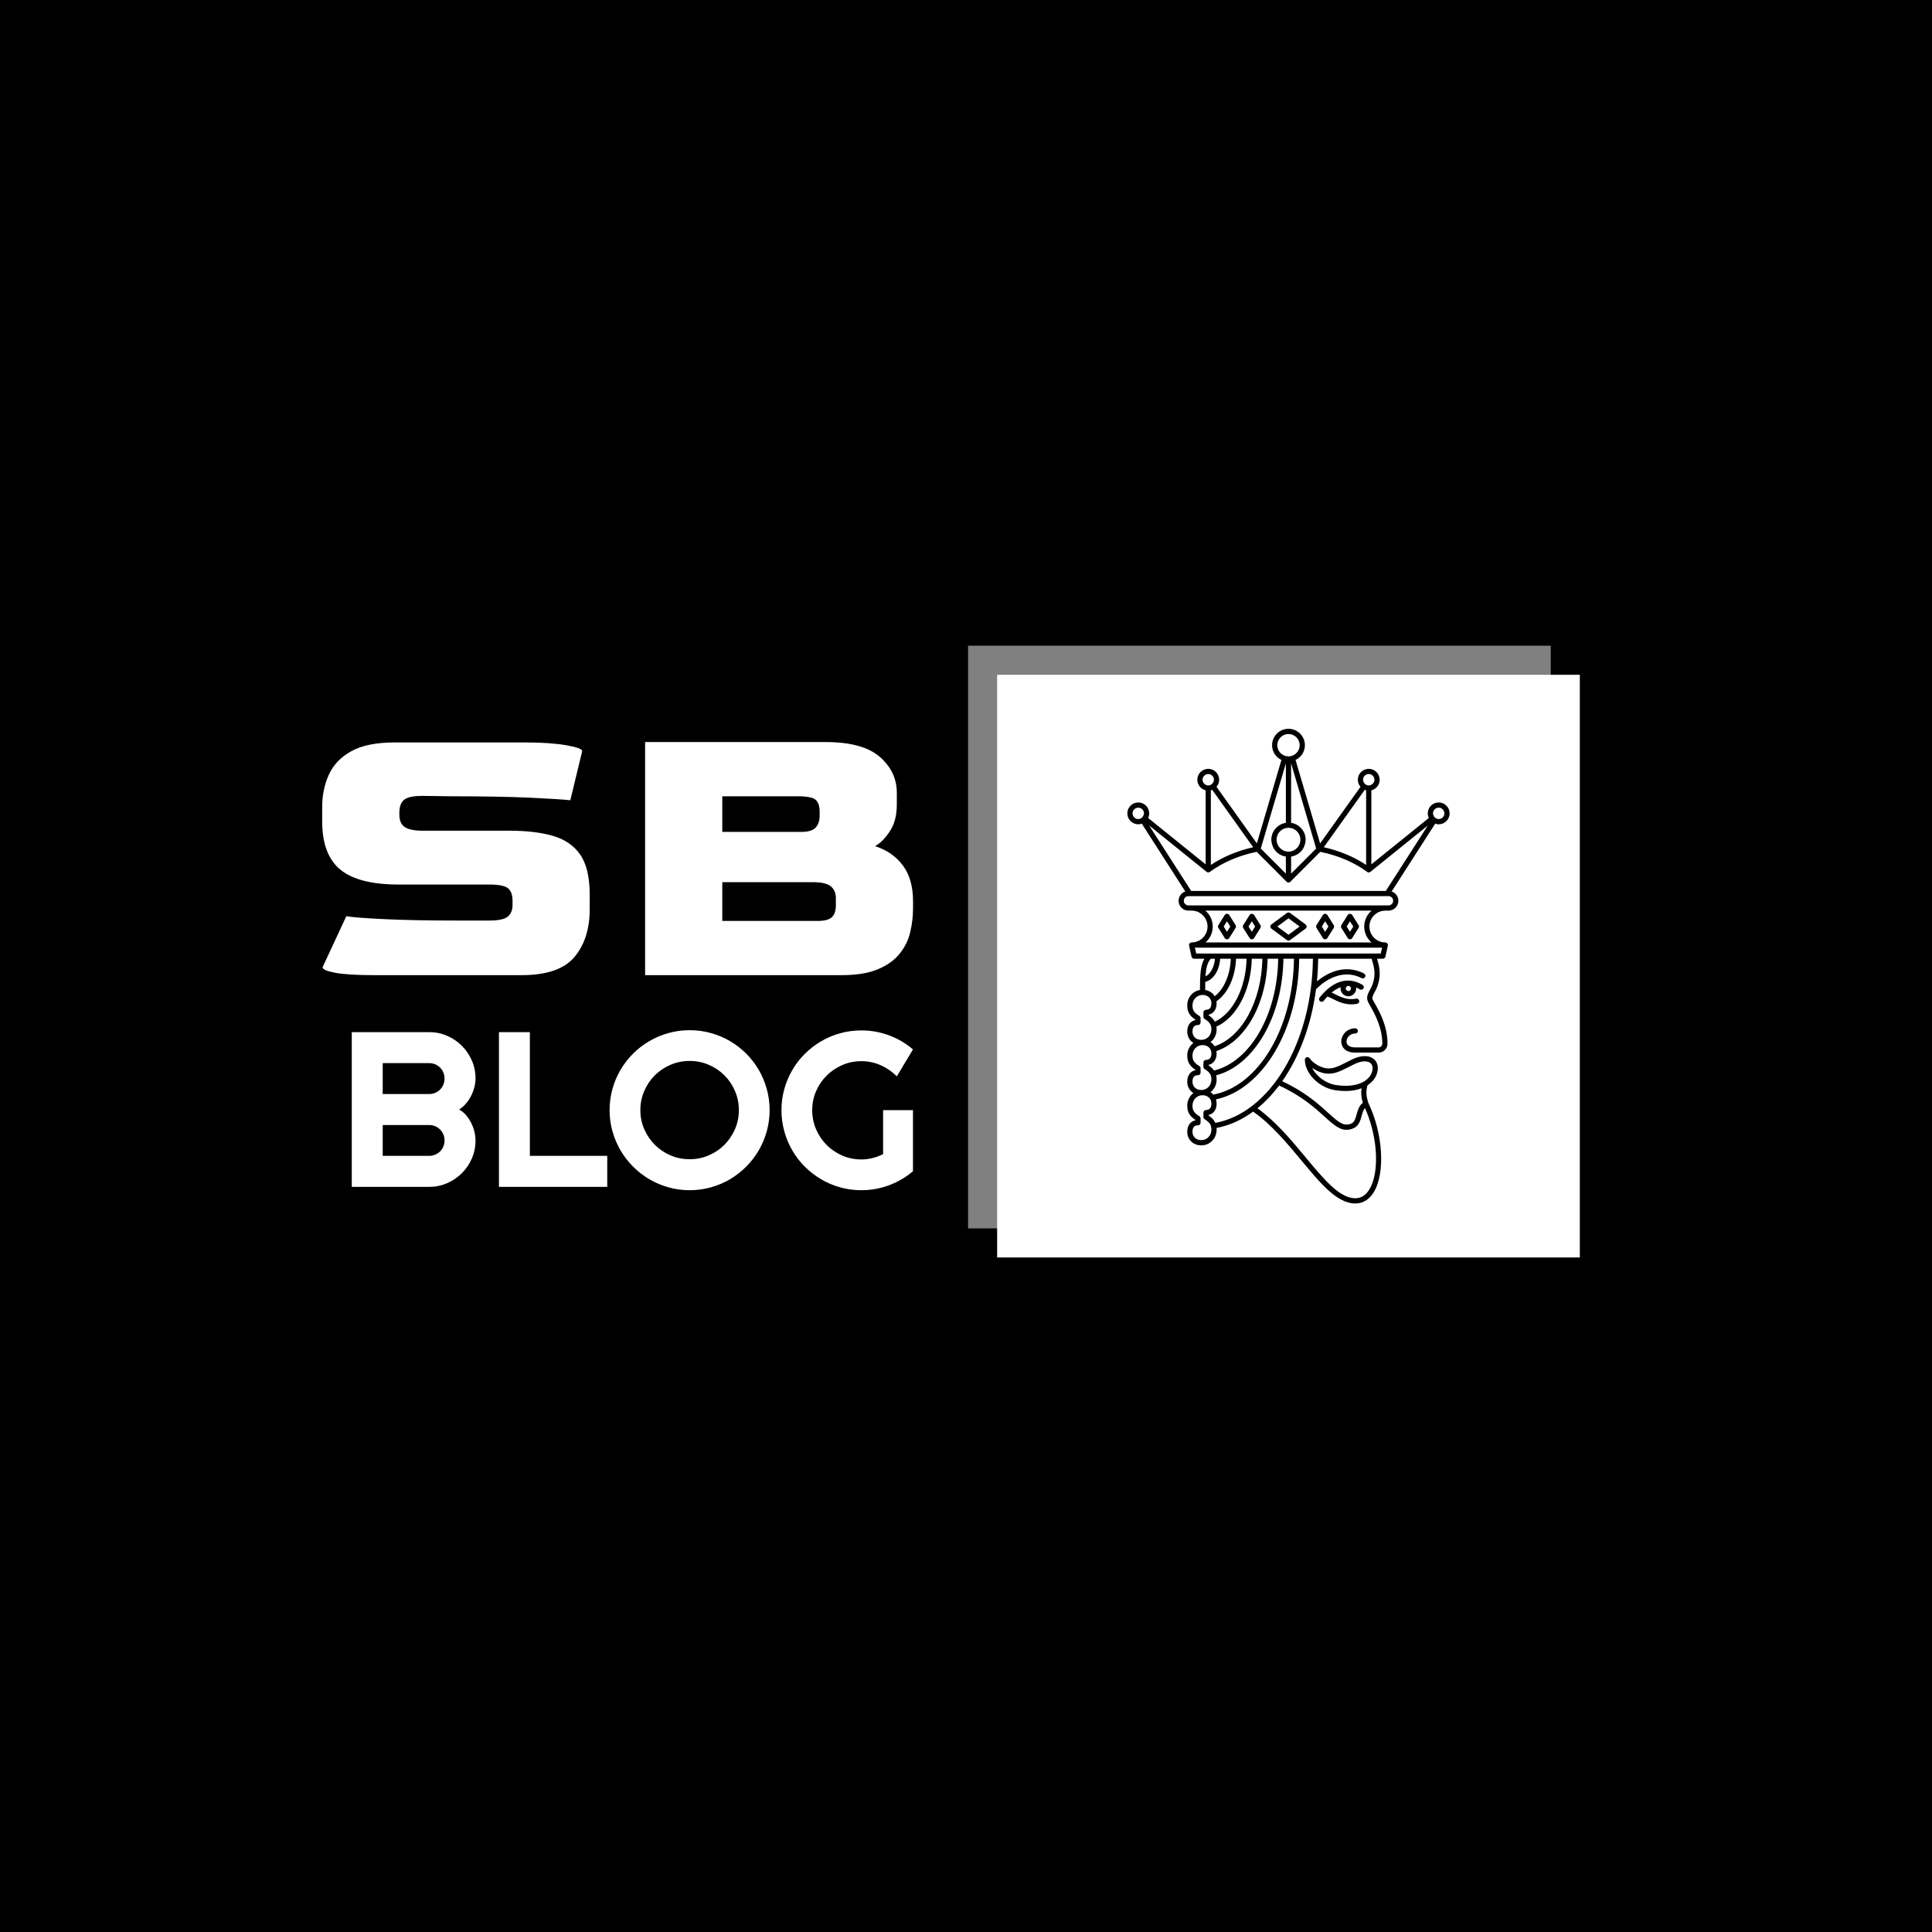 <svg xmlns="http://www.w3.org/2000/svg" version="1.1" xmlns:xlink="http://www.w3.org/1999/xlink" xmlns:svgjs="http://svgjs.dev/svgjs" width="1500" height="1500" viewBox="0 0 1500 1500"><rect width="1500" height="1500" fill="#000000"></rect><g transform="matrix(0.667,0,0,0.667,249.394,501.313)"><svg viewBox="0 0 396 197" data-background-color="#000000" preserveAspectRatio="xMidYMid meet" height="746" width="1500" xmlns="http://www.w3.org/2000/svg" xmlns:xlink="http://www.w3.org/1999/xlink"><g id="tight-bounds" transform="matrix(1,0,0,1,0.24,0.008)"><svg viewBox="0 0 395.52 196.984" height="196.984" width="395.52"><g><svg viewBox="0 0 861.333 428.977" height="196.984" width="395.52"><g transform="matrix(1,0,0,1,0,64.493)"><svg viewBox="0 0 395.52 299.99" height="299.99" width="395.52"><g id="textblocktransform"><svg viewBox="0 0 395.52 299.99" height="299.99" width="395.52" id="textblock"><g><svg viewBox="0 0 395.52 156.036" height="156.036" width="395.52"><g transform="matrix(1,0,0,1,0,0)"><svg width="395.52" viewBox="3 -29.45 74.65 29.45" height="156.036" data-palette-color="#f6f6f6"><path d="M28.2 0L9.65 0Q6.25 0 4.65-0.3 3.05-0.6 3.05-1L3.05-1 6.05-7.45Q7.2-7.25 10.8-7.08 14.4-6.9 20.15-6.9L20.15-6.9 24.1-6.9Q25.85-6.9 26.45-7.4 27.05-7.9 27.05-8.85L27.05-8.85 27.05-9.35Q27.05-10.55 26.45-11 25.85-11.45 24.1-11.45L24.1-11.45 12.65-11.45Q7.6-11.45 5.3-13.33 3-15.2 3-19.45L3-19.45 3-21.25Q3-23.45 3.83-25.3 4.65-27.15 6.65-28.28 8.65-29.4 12.15-29.4L12.15-29.4 28.75-29.4Q31.8-29.4 33.83-29.05 35.85-28.7 35.85-28.3L35.85-28.3 34.35-22.1Q32.95-22.25 29.08-22.43 25.2-22.6 19.25-22.6L19.25-22.6 15.65-22.65Q14.1-22.65 13.45-22.23 12.8-21.8 12.75-20.65L12.75-20.65 12.75-20.3Q12.75-19.15 13.45-18.7 14.15-18.25 15.7-18.25L15.7-18.25 26.7-18.25Q29.9-18.25 32.15-17.6 34.4-16.95 35.6-15.23 36.8-13.5 36.8-10.15L36.8-10.15 36.8-8.35Q36.8-4.6 34.88-2.3 32.95 0 28.2 0L28.2 0ZM68.6 0L43.8 0 43.8-29.45 66.6-29.45Q71.3-29.45 73.45-27.58 75.6-25.7 75.6-23.05L75.6-23.05 75.6-21.55Q75.6-19.5 74.72-18.18 73.85-16.85 72.85-16.3L72.85-16.3Q75.05-15.6 76.35-13.88 77.65-12.15 77.65-9.35L77.65-9.35 77.65-8.45Q77.65-6.95 77.3-5.45 76.95-3.95 75.97-2.73 75-1.5 73.22-0.75 71.45 0 68.6 0L68.6 0ZM53.55-22.6L53.55-18.1 63.55-18.1Q64.85-18.1 65.35-18.65 65.85-19.2 65.85-20.15L65.85-20.15 65.85-20.65Q65.85-21.7 65.35-22.15 64.85-22.6 63.1-22.6L63.1-22.6 53.55-22.6ZM53.55-11.75L53.55-6.85 65.6-6.85Q66.9-6.85 67.4-7.33 67.9-7.8 67.9-8.85L67.9-8.85 67.9-9.75Q67.9-10.7 67.25-11.23 66.6-11.75 65-11.75L65-11.75 53.55-11.75Z" opacity="1" transform="matrix(1,0,0,1,0,0)" fill="#ffffff" class="wordmark-text-0" data-fill-palette-color="primary" id="text-0"></path></svg></g></svg></g><g transform="matrix(1,0,0,1,19.776,192.872)"><svg viewBox="0 0 375.744 107.118" height="107.118" width="375.744"><g transform="matrix(1,0,0,1,0,0)"><svg width="375.744" viewBox="3.25 -35.45 126.99 36.21" height="107.118" data-palette-color="#f3f3f3"><path d="M31.25-10.5L31.25-10.5Q31.25-8.33 30.42-6.42 29.59-4.52 28.16-3.09 26.73-1.66 24.83-0.83 22.92 0 20.75 0L20.75 0 3.25 0 3.25-35.01 20.75-35.01Q22.92-35.01 24.83-34.18 26.73-33.35 28.16-31.92 29.59-30.49 30.42-28.59 31.25-26.68 31.25-24.51L31.25-24.51Q31.25-23.54 30.98-22.51 30.71-21.48 30.22-20.53 29.74-19.58 29.05-18.8 28.37-18.02 27.54-17.5L27.54-17.5Q28.39-17.04 29.08-16.25 29.76-15.45 30.25-14.5 30.74-13.55 30.99-12.51 31.25-11.47 31.25-10.5ZM10.25-13.99L10.25-7.01 20.75-7.01Q21.48-7.01 22.12-7.28 22.75-7.54 23.23-8.02 23.71-8.5 23.97-9.13 24.24-9.77 24.24-10.5L24.24-10.5Q24.24-11.23 23.97-11.87 23.71-12.5 23.23-12.98 22.75-13.45 22.12-13.72 21.48-13.99 20.75-13.99L20.75-13.99 10.25-13.99ZM10.25-28L10.25-21 20.75-21Q21.48-21 22.12-21.26 22.75-21.53 23.23-22.01 23.71-22.49 23.97-23.13 24.24-23.78 24.24-24.51L24.24-24.51Q24.24-25.24 23.97-25.88 23.71-26.51 23.23-26.99 22.75-27.47 22.12-27.73 21.48-28 20.75-28L20.75-28 10.25-28ZM61.06-7.01L61.06 0 36.55 0 36.55-35.01 43.55-35.01 43.55-7.01 61.06-7.01ZM97.8-17.36L97.8-17.36Q97.8-14.87 97.15-12.56 96.5-10.25 95.33-8.24 94.16-6.23 92.5-4.57 90.84-2.91 88.84-1.72 86.84-0.54 84.52 0.11 82.2 0.76 79.71 0.76L79.71 0.76Q77.22 0.76 74.91 0.11 72.6-0.54 70.59-1.72 68.57-2.91 66.91-4.57 65.25-6.23 64.07-8.24 62.89-10.25 62.24-12.56 61.59-14.87 61.59-17.36L61.59-17.36Q61.59-19.85 62.24-22.17 62.89-24.49 64.07-26.49 65.25-28.49 66.91-30.15 68.57-31.81 70.59-32.98 72.6-34.16 74.91-34.8 77.22-35.45 79.71-35.45L79.71-35.45Q82.2-35.45 84.52-34.8 86.84-34.16 88.84-32.98 90.84-31.81 92.5-30.15 94.16-28.49 95.33-26.49 96.5-24.49 97.15-22.17 97.8-19.85 97.8-17.36ZM90.84-17.36L90.84-17.36Q90.84-19.65 89.96-21.69 89.08-23.73 87.58-25.23 86.08-26.73 84.04-27.61 82-28.49 79.71-28.49L79.71-28.49Q77.39-28.49 75.36-27.61 73.33-26.73 71.82-25.23 70.31-23.73 69.43-21.69 68.55-19.65 68.55-17.36L68.55-17.36Q68.55-15.06 69.43-13.05 70.31-11.04 71.82-9.52 73.33-8.01 75.36-7.13 77.39-6.25 79.71-6.25L79.71-6.25Q82-6.25 84.04-7.13 86.08-8.01 87.58-9.52 89.08-11.04 89.96-13.05 90.84-15.06 90.84-17.36ZM130.24-17.36L130.24-3.54Q127.8-1.46 124.8-0.35 121.79 0.76 118.55 0.76L118.55 0.76Q116.06 0.76 113.75 0.11 111.44-0.54 109.44-1.72 107.44-2.91 105.78-4.55 104.12-6.2 102.95-8.22 101.77-10.23 101.13-12.55 100.48-14.87 100.48-17.36L100.48-17.36Q100.48-19.85 101.13-22.14 101.77-24.44 102.95-26.45 104.12-28.47 105.78-30.11 107.44-31.76 109.44-32.93 111.44-34.11 113.75-34.75 116.06-35.4 118.55-35.4L118.55-35.4Q121.79-35.4 124.8-34.29 127.8-33.18 130.24-31.1L130.24-31.1 126.58-25Q124.99-26.61 122.92-27.53 120.84-28.44 118.55-28.44L118.55-28.44Q116.25-28.44 114.24-27.56 112.22-26.68 110.71-25.18 109.2-23.68 108.32-21.67 107.44-19.65 107.44-17.36L107.44-17.36Q107.44-15.04 108.32-13.01 109.2-10.99 110.71-9.47 112.22-7.96 114.24-7.08 116.25-6.2 118.55-6.2L118.55-6.2Q119.87-6.2 121.11-6.52 122.36-6.84 123.48-7.4L123.48-7.4 123.48-17.36 130.24-17.36Z" opacity="1" transform="matrix(1,0,0,1,0,0)" fill="#ffffff" class="slogan-text-1" data-fill-palette-color="secondary" id="text-1"></path></svg></g></svg></g></svg></g></svg></g><g transform="matrix(1,0,0,1,432.356,0)"><svg viewBox="0 0 428.977 428.977" height="428.977" width="428.977"><g><svg></svg></g><g id="icon-0"><svg viewBox="0 0 428.977 428.977" height="428.977" width="428.977"><g><rect width="390.051" height="390.051" x="19.463" y="19.463" fill="#ffffff" data-fill-palette-color="accent"></rect><rect width="390.051" height="390.051" x="1.4210854715202004e-14" y="1.4210854715202004e-14" fill="#ffffff" opacity="0.5" data-fill-palette-color="accent"></rect></g><g transform="matrix(1,0,0,1,106.618,55.608)"><svg viewBox="0 0 215.742 317.761" height="317.761" width="215.742"><g><svg xmlns="http://www.w3.org/2000/svg" xmlns:xlink="http://www.w3.org/1999/xlink" version="1.1" x="0" y="0" viewBox="19.448 5 61.105 90" enable-background="new 0 0 100 100" xml:space="preserve" height="317.761" width="215.742" class="icon-cg-0" data-fill-palette-color="quaternary" id="cg-0"><g fill="#000000" data-fill-palette-color="quaternary"><path d="M64.213 54.234c0.142-0.233 0.067-0.539-0.167-0.679-2.726-1.65-5.617-0.794-8.146 2.405-0.169 0.214-0.132 0.525 0.082 0.696 0.09 0.071 0.199 0.105 0.307 0.105 0.146 0 0.291-0.063 0.389-0.188 0.216-0.273 0.453-0.546 0.702-0.81 0.287 0.089 0.626 0.256 1.011 0.448 0.906 0.452 2.081 1.039 3.541 1.039 0.347 0 0.711-0.033 1.091-0.11 0.268-0.054 0.441-0.314 0.388-0.583-0.053-0.269-0.315-0.441-0.583-0.388-1.64 0.331-2.947-0.322-3.995-0.845-0.229-0.114-0.444-0.22-0.652-0.313 0.523-0.432 1.099-0.793 1.718-1.021-0.013 0.081-0.025 0.162-0.025 0.246 0 0.815 0.664 1.48 1.479 1.48 0.816 0 1.48-0.665 1.48-1.48 0-0.065-0.012-0.127-0.02-0.19 0.236 0.096 0.476 0.208 0.719 0.355C63.771 54.544 64.072 54.468 64.213 54.234zM61.353 54.728c-0.27 0-0.49-0.221-0.49-0.49 0-0.271 0.22-0.491 0.49-0.491 0.271 0 0.49 0.22 0.49 0.491C61.843 54.507 61.624 54.728 61.353 54.728z" fill="#000000" data-fill-palette-color="quaternary"></path><path d="M78.481 18.966c-1.143 0-2.072 0.929-2.072 2.07 0 0.314 0.075 0.607 0.2 0.874l-10.897 8.792V16.666c0.902-0.223 1.576-1.033 1.576-2.004 0-1.142-0.929-2.07-2.071-2.07-1.142 0-2.07 0.929-2.07 2.07 0 0.514 0.195 0.979 0.506 1.341l-7.655 10.73L51.34 10.911c1.045-0.502 1.773-1.562 1.773-2.797C53.113 6.396 51.717 5 50.001 5c-1.717 0-3.112 1.396-3.112 3.113 0 1.235 0.728 2.294 1.773 2.797l-4.657 15.82-7.652-10.728c0.311-0.363 0.506-0.827 0.506-1.341 0-1.142-0.929-2.07-2.071-2.07-1.142 0-2.07 0.929-2.07 2.07 0 0.971 0.673 1.781 1.575 2.004v14.036l-10.899-8.792c0.125-0.266 0.199-0.56 0.199-0.874 0-1.141-0.929-2.07-2.071-2.07-1.144 0-2.074 0.929-2.074 2.07 0 1.144 0.93 2.073 2.074 2.073 0.233 0 0.455-0.047 0.665-0.12l8.251 12.856c-0.738 0.25-1.274 0.941-1.274 1.762 0 1.03 0.838 1.869 1.869 1.869h0.606c1.662 0 3.014 1.353 3.014 3.016 0 1.663-1.352 3.016-3.014 3.016-0.019 0-0.034 0.009-0.053 0.011-0.019 0.001-0.037-0.003-0.055 0.001-0.015 0.003-0.026 0.014-0.041 0.018-0.033 0.011-0.062 0.024-0.09 0.041-0.027 0.015-0.054 0.032-0.079 0.052-0.022 0.021-0.043 0.043-0.062 0.066-0.021 0.026-0.039 0.052-0.055 0.081-0.013 0.026-0.023 0.054-0.032 0.082-0.01 0.034-0.018 0.067-0.02 0.103-0.002 0.014-0.009 0.026-0.009 0.042 0 0.018 0.009 0.033 0.01 0.05 0.002 0.02-0.003 0.039 0.001 0.058l0.47 2.098c0.051 0.226 0.251 0.387 0.483 0.387h1.948c-0.719 1.241-0.833 2.918-0.843 5.928-0.408 0.069-0.786 0.216-1.114 0.436-0.783 0.525-1.292 1.426-1.292 2.474 0 1.199 0.434 1.976 1.535 2.703v0.092c-0.947 0.198-1.535 1.003-1.535 2.165 0 0.943 0.45 1.721 1.17 2.167-0.711 0.534-1.17 1.388-1.17 2.377 0 1.198 0.434 1.976 1.535 2.704v0.091c-0.947 0.198-1.535 1.003-1.535 2.164 0 0.944 0.45 1.721 1.17 2.167-0.711 0.535-1.17 1.389-1.17 2.378 0 1.198 0.434 1.976 1.535 2.704v0.091c-0.947 0.197-1.535 1.004-1.535 2.164 0 1.493 1.123 2.577 2.669 2.577 0.826 0 1.559-0.338 2.082-0.886 0.505-0.531 0.815-1.257 0.815-2.073 0-0.118-0.008-0.23-0.017-0.341 2.461-0.462 4.796-1.525 6.938-3.096 3.472 2.417 6.488 6.041 9.155 9.256C56.083 91.218 59.22 95 62.675 95c1.412 0 2.609-0.72 3.462-2.084 2.247-3.592 1.804-11.18-0.981-16.946-0.445-1.361-0.496-2.202-0.172-3.379 1.247-0.815 1.897-1.972 1.95-3.094 0.032-0.689-0.171-1.286-0.591-1.725-0.859-0.902-2.478-0.957-4.22-0.11-0.412 0.199-0.791 0.392-1.145 0.571-1.541 0.784-2.577 1.312-3.841 1.128-0.979-0.141-2.408-0.854-3.129-1.896-0.123-0.179-0.346-0.257-0.556-0.192-0.207 0.065-0.347 0.258-0.346 0.475 0.012 2.637 2.733 5.339 5.823 5.785 0.667 0.095 1.311 0.144 1.916 0.144 1.19 0 2.177-0.203 3.01-0.519-0.141 0.94-0.044 1.77 0.246 2.751-0.726 0.558-0.968 1.433-1.183 2.217-0.217 0.787-0.404 1.466-1.007 1.717-1.424 0.589-2.32-0.151-4.388-2.032-1.854-1.687-4.388-3.969-8.71-5.991 3.228-4.603 5.521-10.645 6.408-17.43 0.48-0.515 4.266-4.347 8.643-2.12 0.24 0.124 0.541 0.027 0.666-0.216 0.124-0.244 0.027-0.542-0.217-0.667-3.878-1.974-7.309 0.159-8.918 1.496 0.138-1.403 0.214-2.834 0.229-4.288H65.77l0.059 0.21c0.411 1.425 0.764 2.655 0.163 4.496-0.156 0.476-0.37 0.875-0.559 1.226-0.357 0.666-0.695 1.294-0.42 2.078 0.083 0.232 0.26 0.545 0.505 0.977 0.793 1.395 2.269 3.992 2.269 7.1 0 0.356-0.263 0.725-0.703 0.725h-4.451c-1.021 0-1.63-0.417-1.63-1.116 0-0.357 0.166-0.738 0.444-1.021 0.221-0.225 0.613-0.494 1.218-0.494 0.273 0 0.495-0.222 0.495-0.496 0-0.272-0.222-0.494-0.495-0.494-0.74 0-1.423 0.28-1.924 0.79-0.463 0.47-0.728 1.096-0.728 1.715 0 0.971 0.686 2.106 2.62 2.106h4.451c0.949 0 1.693-0.753 1.693-1.715 0-3.369-1.56-6.114-2.397-7.589-0.204-0.358-0.38-0.668-0.433-0.817-0.125-0.353 0.029-0.665 0.358-1.28 0.208-0.387 0.444-0.826 0.627-1.385 0.686-2.099 0.278-3.584-0.133-5.014h1.094c0.232 0 0.432-0.161 0.483-0.387l0.469-2.098c0.004-0.02-0.001-0.039 0.001-0.059 0.001-0.017 0.01-0.032 0.01-0.05 0-0.015-0.007-0.027-0.009-0.042-0.002-0.035-0.01-0.067-0.019-0.1-0.01-0.03-0.02-0.059-0.035-0.086-0.014-0.026-0.031-0.051-0.05-0.075-0.021-0.026-0.043-0.051-0.069-0.072-0.022-0.019-0.045-0.033-0.07-0.047-0.031-0.018-0.063-0.033-0.098-0.044-0.013-0.004-0.023-0.013-0.037-0.017-0.017-0.004-0.033 0-0.051-0.001-0.02-0.003-0.037-0.012-0.057-0.012-1.661 0-3.013-1.354-3.013-3.015 0-1.663 1.352-3.016 3.013-3.016h0.606c1.031 0 1.869-0.838 1.869-1.868 0-0.821-0.535-1.512-1.272-1.763l8.251-12.856c0.21 0.072 0.432 0.12 0.666 0.12 1.143 0 2.072-0.93 2.072-2.073C80.553 19.895 79.624 18.966 78.481 18.966zM21.521 22.119c-0.598 0-1.084-0.486-1.084-1.083 0-0.595 0.486-1.08 1.084-1.08 0.597 0 1.082 0.485 1.082 1.08 0 0.072-0.028 0.135-0.041 0.203-0.091 0.466-0.466 0.817-0.946 0.861C21.583 22.103 21.554 22.119 21.521 22.119zM64.135 14.662c0-0.596 0.485-1.081 1.081-1.081 0.596 0 1.081 0.485 1.081 1.081 0 0.415-0.242 0.764-0.586 0.946-0.15 0.079-0.314 0.135-0.495 0.135-0.419 0-0.773-0.247-0.953-0.597C64.188 14.999 64.135 14.838 64.135 14.662zM64.455 16.582c0.086 0.035 0.176 0.061 0.267 0.083v14.146c-2.308-1.541-5.031-2.681-8.024-3.355L64.455 16.582zM44.75 27.704l0.163-0.551 4.593-15.606V22.83c-1.557 0.24-2.757 1.578-2.757 3.201 0 0.301 0.054 0.586 0.131 0.863 0.095 0.341 0.23 0.665 0.424 0.95 0.497 0.735 1.289 1.246 2.202 1.388v3.229l-4.346-4.347L44.75 27.704zM50.001 5.99c1.17 0 2.123 0.953 2.123 2.124 0 0.785-0.433 1.464-1.068 1.832-0.144 0.083-0.296 0.147-0.458 0.196-0.034 0.01-0.067 0.023-0.102 0.032-0.125 0.03-0.256 0.046-0.388 0.054-0.036 0.001-0.07 0.01-0.106 0.01s-0.07-0.009-0.106-0.01c-0.133-0.007-0.263-0.024-0.389-0.054-0.035-0.009-0.067-0.022-0.102-0.032-0.162-0.048-0.315-0.113-0.458-0.196-0.636-0.368-1.068-1.047-1.068-1.832C47.878 6.942 48.83 5.99 50.001 5.99zM50.001 28.292c-0.17 0-0.335-0.023-0.495-0.059-0.355-0.079-0.673-0.247-0.943-0.472-0.307-0.255-0.543-0.584-0.682-0.966-0.087-0.24-0.142-0.495-0.142-0.765 0-1.077 0.758-1.977 1.767-2.203 0.16-0.036 0.325-0.058 0.495-0.058s0.335 0.022 0.495 0.058c1.009 0.227 1.767 1.126 1.767 2.203 0 0.27-0.055 0.525-0.142 0.765-0.139 0.382-0.375 0.711-0.681 0.966-0.271 0.225-0.589 0.393-0.943 0.472C50.336 28.269 50.171 28.292 50.001 28.292zM50.496 29.231c0.913-0.142 1.706-0.652 2.203-1.388 0.192-0.287 0.328-0.61 0.423-0.95 0.076-0.277 0.131-0.562 0.131-0.863 0-1.623-1.199-2.961-2.756-3.201V11.548l4.591 15.603 0.163 0.552-0.409 0.409-4.345 4.345V29.231zM43.306 27.458c-2.989 0.675-5.711 1.815-8.024 3.355V16.666c0.091-0.022 0.181-0.048 0.267-0.083L43.306 27.458zM33.707 14.662c0-0.596 0.484-1.081 1.08-1.081 0.597 0 1.082 0.485 1.082 1.081 0 0.177-0.053 0.337-0.128 0.484-0.179 0.35-0.534 0.597-0.954 0.597-0.181 0-0.345-0.056-0.495-0.135C33.949 15.426 33.707 15.076 33.707 14.662zM31.032 38.486c-0.485 0-0.88-0.395-0.88-0.879s0.395-0.879 0.88-0.879h0.243 37.45c0.001 0 0.001 0 0.002 0 0 0 0 0 0.001 0h0.239c0.485 0 0.88 0.395 0.88 0.88 0 0.484-0.395 0.878-0.88 0.878h-0.606H31.032zM36.059 48.596c-0.128 1.569-0.847 2.9-1.79 3.342 0.107-1.72 0.377-2.619 0.999-3.342H36.059zM39.066 48.596c-0.118 3.126-1.331 5.799-3.057 7.115-0.123-0.207-0.272-0.396-0.45-0.556-0.077-0.07-0.161-0.134-0.247-0.195-0.317-0.22-0.69-0.374-1.108-0.441 0.002-0.56 0.007-1.072 0.02-1.531 1.536-0.395 2.674-2.161 2.823-4.392H39.066zM42.057 48.596c-0.14 5.636-2.63 10.364-6.016 11.931-0.123-0.227-0.281-0.439-0.481-0.641-0.193-0.194-0.424-0.38-0.696-0.563v-0.114c0.264-0.058 0.494-0.168 0.696-0.315 0.513-0.376 0.815-1.018 0.815-1.844 0-0.13-0.019-0.252-0.036-0.376 2.105-1.449 3.588-4.501 3.715-8.078H42.057zM45.049 48.596c-0.151 8.16-3.982 14.937-9.056 16.59-0.12-0.196-0.265-0.374-0.434-0.526-0.109-0.099-0.225-0.191-0.354-0.271 0.125-0.094 0.246-0.193 0.354-0.306 0.505-0.53 0.815-1.256 0.815-2.071 0-0.192-0.016-0.369-0.039-0.541 3.785-1.695 6.564-6.797 6.709-12.875H45.049zM48.051 48.596C47.893 59.3 42.672 68.14 35.888 69.791c-0.096-0.137-0.201-0.272-0.329-0.4-0.193-0.194-0.424-0.381-0.696-0.563v-0.114c0.264-0.058 0.494-0.168 0.696-0.315 0.513-0.376 0.815-1.018 0.815-1.844 0-0.156-0.019-0.304-0.043-0.451 5.452-1.822 9.552-8.943 9.707-17.508H48.051zM51.041 48.596c-0.162 13.263-6.791 24.167-15.298 25.76-0.059-0.067-0.117-0.133-0.183-0.192-0.109-0.1-0.225-0.192-0.354-0.271 0.125-0.094 0.246-0.192 0.354-0.305 0.505-0.531 0.815-1.257 0.815-2.072 0-0.295-0.026-0.565-0.083-0.815 7.132-1.875 12.588-11.035 12.747-22.105H51.041zM31.798 62.393c0-0.549 0.171-1.203 0.982-1.221 0.01 0.001 0.021 0.001 0.031 0.002 0.141 0.012 0.269-0.041 0.367-0.134s0.155-0.223 0.155-0.36v-0.816c0-0.173-0.091-0.334-0.238-0.423-1.09-0.659-1.296-1.215-1.296-2.007 0-1.104 0.839-1.969 1.91-1.969 0.672 0 1.191 0.291 1.463 0.765 0.136 0.233 0.215 0.508 0.215 0.821 0 0.051-0.004 0.104-0.007 0.156-0.032 0.517-0.246 1.064-1.01 1.065-0.273 0-0.495 0.221-0.495 0.494v0.828c0 0.172 0.088 0.332 0.235 0.422 0.487 0.299 0.788 0.571 0.978 0.854 0.196 0.29 0.273 0.594 0.291 0.946 0.003 0.064 0.007 0.127 0.007 0.195 0 1.103-0.839 1.968-1.908 1.968C32.473 63.979 31.798 63.342 31.798 62.393zM31.798 71.896c0-0.549 0.172-1.204 0.985-1.22 0.009 0.001 0.019 0.002 0.027 0.002 0.11 0.007 0.206-0.03 0.292-0.087 0.025-0.017 0.054-0.026 0.076-0.047 0.099-0.093 0.155-0.223 0.155-0.359v-0.03-0.786c0-0.174-0.091-0.334-0.238-0.424-1.09-0.66-1.296-1.215-1.296-2.007 0-1.104 0.839-1.969 1.91-1.969 0.522 0 0.952 0.176 1.248 0.475 0.231 0.234 0.374 0.546 0.413 0.915 0.007 0.065 0.018 0.127 0.018 0.196 0 0.557-0.177 1.221-1.017 1.222-0.273 0-0.495 0.222-0.495 0.494v0.828c0 0.172 0.088 0.333 0.235 0.422 0.266 0.164 0.478 0.319 0.647 0.473 0.329 0.299 0.492 0.59 0.568 0.919 0.043 0.187 0.061 0.385 0.061 0.604 0 1.103-0.839 1.968-1.908 1.968C32.473 73.483 31.798 72.845 31.798 71.896zM33.478 82.988c-1.005 0-1.68-0.638-1.68-1.587 0-0.549 0.171-1.203 0.982-1.221 0.01 0.001 0.021 0.003 0.031 0.003 0.141 0.007 0.269-0.041 0.367-0.135 0.099-0.093 0.155-0.223 0.155-0.359v-0.815c0-0.174-0.091-0.334-0.238-0.424-1.09-0.66-1.296-1.214-1.296-2.007 0-1.104 0.839-1.969 1.91-1.969 0.18 0 0.346 0.027 0.502 0.067 0.507 0.126 0.885 0.442 1.062 0.894 0.073 0.188 0.114 0.396 0.114 0.625 0 0.557-0.177 1.22-1.017 1.221-0.273 0-0.495 0.222-0.495 0.495v0.828c0 0.172 0.088 0.333 0.235 0.422 0.481 0.295 0.78 0.565 0.971 0.844 0.202 0.295 0.28 0.602 0.298 0.962 0.003 0.062 0.007 0.124 0.007 0.189C35.386 82.123 34.547 82.988 33.478 82.988zM60.845 72.687c-0.559 0-1.156-0.045-1.775-0.134-1.963-0.283-3.799-1.667-4.579-3.252 0.755 0.534 1.651 0.917 2.505 1.042 1.572 0.227 2.803-0.397 4.432-1.227 0.349-0.177 0.722-0.367 1.127-0.564 1.311-0.636 2.531-0.663 3.071-0.097 0.229 0.239 0.338 0.583 0.318 0.995C65.871 71.008 64.244 72.687 60.845 72.687zM56.857 78.544c2.031 1.847 3.375 3.067 5.433 2.213 1.05-0.436 1.333-1.462 1.582-2.37 0.154-0.559 0.298-1.061 0.579-1.426 0.016-0.022 0.028-0.047 0.045-0.068 0.483 1.071 0.882 2.196 1.203 3.339 1.297 4.644 1.223 9.561-0.402 12.159-0.671 1.074-1.554 1.619-2.623 1.619-2.99 0-5.989-3.617-9.461-7.804-2.643-3.187-5.627-6.764-9.099-9.253 1.481-1.204 2.857-2.66 4.11-4.319C52.519 74.614 55.025 76.878 56.857 78.544zM36.125 79.718c-0.131-0.297-0.313-0.569-0.566-0.824-0.193-0.193-0.424-0.38-0.696-0.562v-0.114c0.264-0.058 0.494-0.169 0.696-0.315 0.513-0.375 0.815-1.017 0.815-1.843 0-0.283-0.052-0.545-0.128-0.794 8.81-1.898 15.621-13.096 15.783-26.668h2.604C54.47 64.638 46.435 77.836 36.125 79.718zM67.743 46.497l-0.248 1.109H55.136h-3.592-2.991-2.993-2.993-2.991-2.993-4.079l-0.248-1.108L67.743 46.497zM64.359 42.492c0 1.2 0.531 2.281 1.371 3.015H34.271c0.84-0.734 1.371-1.814 1.371-3.015 0-1.208-0.548-2.281-1.397-3.016h31.512C64.908 40.211 64.359 41.283 64.359 42.492zM68.457 35.739H31.545l-7.958-12.401 10.89 8.785c0.009 0.008 0.022 0.01 0.032 0.017 0.02 0.013 0.038 0.025 0.058 0.035 0.02 0.01 0.038 0.018 0.058 0.025 0.019 0.007 0.039 0.012 0.058 0.017 0.023 0.005 0.045 0.007 0.068 0.009 0.013 0.001 0.024 0.007 0.036 0.007 0.009 0 0.017-0.004 0.025-0.004 0.02-0.001 0.04-0.004 0.06-0.008 0.023-0.003 0.044-0.01 0.067-0.019 0.021-0.006 0.04-0.011 0.059-0.02 0.019-0.009 0.034-0.02 0.052-0.031 0.01-0.006 0.021-0.007 0.031-0.014 2.467-1.817 5.517-3.108 8.89-3.811l5.679 5.679c0.031 0.031 0.067 0.048 0.103 0.069 0.021 0.011 0.037 0.03 0.057 0.038 0.061 0.025 0.126 0.039 0.19 0.039H50h0.001c0.017 0 0.032-0.008 0.048-0.01 0.047-0.004 0.095-0.01 0.138-0.028 0.059-0.024 0.114-0.059 0.162-0.107l0.006-0.005 5.675-5.675c3.381 0.701 6.431 1.993 8.892 3.812 0.013 0.009 0.026 0.013 0.039 0.021 0.015 0.009 0.029 0.018 0.044 0.024 0.012 0.006 0.023 0.012 0.037 0.017 0.028 0.011 0.056 0.016 0.086 0.021 0.019 0.004 0.04 0.009 0.06 0.009 0.01 0.001 0.02 0.004 0.029 0.004 0.022 0 0.041-0.009 0.062-0.012 0.035-0.004 0.07-0.009 0.103-0.02 0.014-0.005 0.028-0.009 0.042-0.015 0.017-0.008 0.03-0.022 0.047-0.032 0.019-0.011 0.041-0.016 0.058-0.03l10.888-8.784L68.457 35.739zM78.481 22.119c-0.033 0-0.062-0.017-0.095-0.019-0.48-0.044-0.854-0.396-0.946-0.86-0.013-0.069-0.042-0.132-0.042-0.204 0-0.595 0.485-1.08 1.082-1.08s1.082 0.485 1.082 1.08C79.563 21.633 79.078 22.119 78.481 22.119z" fill="#000000" data-fill-palette-color="quaternary"></path><path d="M37.922 44.685c0.091 0.145 0.249 0.232 0.419 0.232s0.329-0.088 0.419-0.231l1.214-1.932c0.101-0.161 0.101-0.366 0-0.527l-1.214-1.929c-0.091-0.144-0.249-0.231-0.419-0.231s-0.329 0.087-0.419 0.231l-1.212 1.93c-0.101 0.161-0.101 0.365 0 0.526L37.922 44.685zM38.342 41.491l0.629 1-0.629 1.001-0.628-1.001L38.342 41.491z" fill="#000000" data-fill-palette-color="quaternary"></path><path d="M42.633 44.685c0.091 0.145 0.249 0.232 0.419 0.232s0.329-0.088 0.419-0.232l1.213-1.931c0.101-0.161 0.101-0.366 0-0.526l-1.213-1.93c-0.181-0.289-0.658-0.289-0.839 0l-1.213 1.93c-0.101 0.161-0.101 0.365 0 0.526L42.633 44.685zM43.052 41.491l0.628 1-0.628 1.001-0.628-1.001L43.052 41.491z" fill="#000000" data-fill-palette-color="quaternary"></path><path d="M61.239 44.685c0.091 0.145 0.249 0.232 0.419 0.232s0.329-0.088 0.419-0.232l1.213-1.931c0.101-0.161 0.101-0.366 0-0.527l-1.213-1.929c-0.181-0.289-0.658-0.289-0.839 0l-1.213 1.93c-0.101 0.161-0.101 0.365 0 0.526L61.239 44.685zM61.659 41.491l0.629 1-0.629 1.001-0.628-1.001L61.659 41.491z" fill="#000000" data-fill-palette-color="quaternary"></path><path d="M56.527 44.685c0.09 0.145 0.249 0.232 0.419 0.232 0.171 0 0.329-0.088 0.419-0.231l1.215-1.932c0.101-0.161 0.101-0.366 0-0.527l-1.215-1.929c-0.184-0.289-0.658-0.288-0.838 0l-1.213 1.93c-0.101 0.161-0.101 0.365 0 0.526L56.527 44.685zM56.946 41.491l0.63 1-0.63 1.001-0.628-1.001L56.946 41.491z" fill="#000000" data-fill-palette-color="quaternary"></path><path d="M49.707 45.067c0.088 0.065 0.19 0.097 0.294 0.097 0.104 0 0.208-0.032 0.294-0.097l2.942-2.179c0.126-0.093 0.201-0.241 0.201-0.397 0-0.157-0.075-0.305-0.201-0.398l-2.942-2.175c-0.176-0.129-0.413-0.129-0.589 0l-2.944 2.175c-0.126 0.093-0.201 0.241-0.201 0.398 0 0.156 0.074 0.304 0.201 0.397L49.707 45.067zM50.001 40.932l2.11 1.559-2.11 1.562-2.112-1.562L50.001 40.932z" fill="#000000" data-fill-palette-color="quaternary"></path></g></svg></g></svg></g></svg></g></svg></g></svg></g><defs></defs></svg><rect width="395.52" height="196.984" fill="none" stroke="none" visibility="hidden"></rect></g></svg></g></svg>